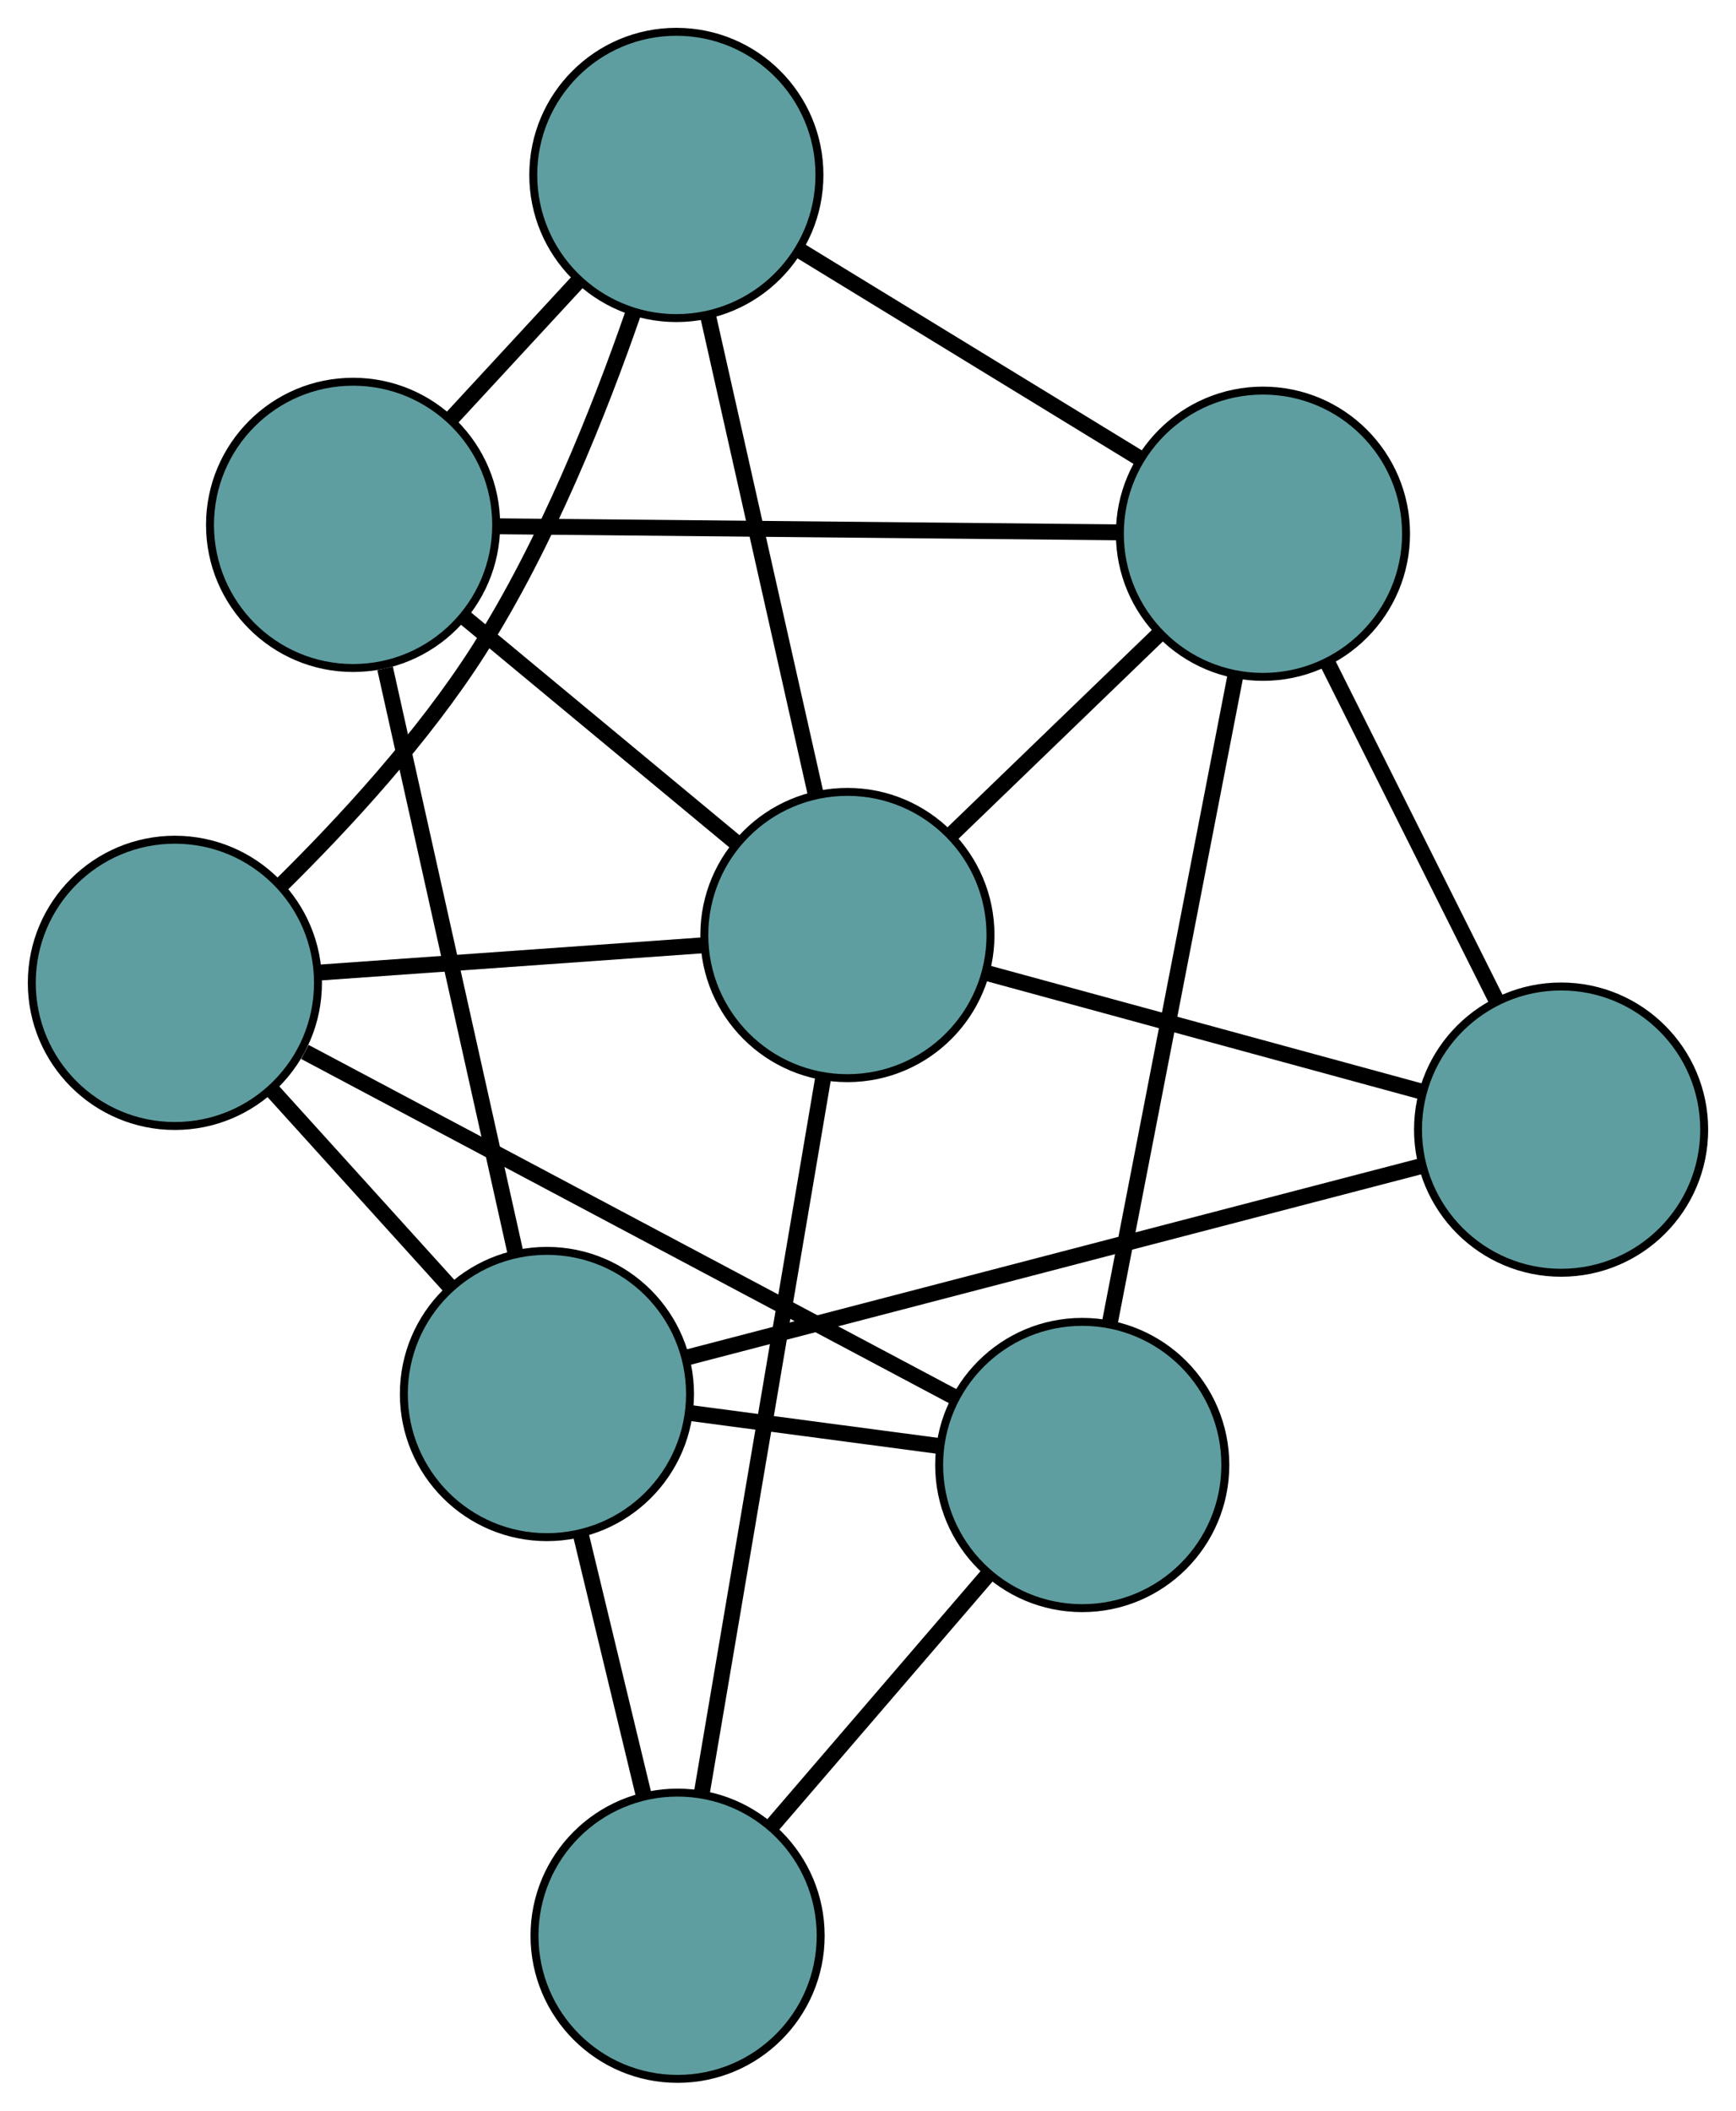 <?xml version="1.0" encoding="UTF-8" standalone="no"?>
<!DOCTYPE svg PUBLIC "-//W3C//DTD SVG 1.1//EN"
 "http://www.w3.org/Graphics/SVG/1.1/DTD/svg11.dtd">
<!-- Generated by graphviz version 2.36.0 (20140111.2315)
 -->
<!-- Title: G Pages: 1 -->
<svg width="100%" height="100%"
 viewBox="0.00 0.00 218.38 265.42" xmlns="http://www.w3.org/2000/svg" xmlns:xlink="http://www.w3.org/1999/xlink">
<g id="graph0" class="graph" transform="scale(1 1) rotate(0) translate(4 261.423)">
<title>G</title>
<!-- 0 -->
<g id="node1" class="node"><title>0</title>
<ellipse fill="cadetblue" stroke="black" cx="18" cy="-137.827" rx="18" ry="18"/>
</g>
<!-- 4 -->
<g id="node5" class="node"><title>4</title>
<ellipse fill="cadetblue" stroke="black" cx="81.082" cy="-239.423" rx="18" ry="18"/>
</g>
<!-- 0&#45;&#45;4 -->
<g id="edge1" class="edge"><title>0&#45;&#45;4</title>
<path fill="none" stroke="black" stroke-width="2" d="M31.306,-150.055C39.303,-157.929 49.248,-168.709 56.226,-179.662 64.739,-193.025 71.415,-209.796 75.695,-222.168"/>
</g>
<!-- 5 -->
<g id="node6" class="node"><title>5</title>
<ellipse fill="cadetblue" stroke="black" cx="132.14" cy="-77.195" rx="18" ry="18"/>
</g>
<!-- 0&#45;&#45;5 -->
<g id="edge2" class="edge"><title>0&#45;&#45;5</title>
<path fill="none" stroke="black" stroke-width="2" d="M34.353,-129.14C56.175,-117.548 94.567,-97.154 116.185,-85.67"/>
</g>
<!-- 7 -->
<g id="node8" class="node"><title>7</title>
<ellipse fill="cadetblue" stroke="black" cx="64.801" cy="-86.123" rx="18" ry="18"/>
</g>
<!-- 0&#45;&#45;7 -->
<g id="edge3" class="edge"><title>0&#45;&#45;7</title>
<path fill="none" stroke="black" stroke-width="2" d="M30.297,-124.242C37.121,-116.702 45.587,-107.35 52.425,-99.796"/>
</g>
<!-- 8 -->
<g id="node9" class="node"><title>8</title>
<ellipse fill="cadetblue" stroke="black" cx="102.599" cy="-143.842" rx="18" ry="18"/>
</g>
<!-- 0&#45;&#45;8 -->
<g id="edge4" class="edge"><title>0&#45;&#45;8</title>
<path fill="none" stroke="black" stroke-width="2" d="M36.357,-139.132C50.644,-140.148 70.365,-141.55 84.569,-142.56"/>
</g>
<!-- 1 -->
<g id="node2" class="node"><title>1</title>
<ellipse fill="cadetblue" stroke="black" cx="40.417" cy="-195.419" rx="18" ry="18"/>
</g>
<!-- 1&#45;&#45;4 -->
<g id="edge5" class="edge"><title>1&#45;&#45;4</title>
<path fill="none" stroke="black" stroke-width="2" d="M52.839,-208.86C57.884,-214.32 63.699,-220.612 68.736,-226.063"/>
</g>
<!-- 6 -->
<g id="node7" class="node"><title>6</title>
<ellipse fill="cadetblue" stroke="black" cx="154.873" cy="-194.304" rx="18" ry="18"/>
</g>
<!-- 1&#45;&#45;6 -->
<g id="edge6" class="edge"><title>1&#45;&#45;6</title>
<path fill="none" stroke="black" stroke-width="2" d="M58.553,-195.242C79.985,-195.033 115.428,-194.688 136.822,-194.479"/>
</g>
<!-- 1&#45;&#45;7 -->
<g id="edge7" class="edge"><title>1&#45;&#45;7</title>
<path fill="none" stroke="black" stroke-width="2" d="M44.444,-177.371C48.989,-156.999 56.336,-124.068 60.85,-103.835"/>
</g>
<!-- 1&#45;&#45;8 -->
<g id="edge8" class="edge"><title>1&#45;&#45;8</title>
<path fill="none" stroke="black" stroke-width="2" d="M54.527,-183.715C64.704,-175.274 78.381,-163.93 88.544,-155.499"/>
</g>
<!-- 2 -->
<g id="node3" class="node"><title>2</title>
<ellipse fill="cadetblue" stroke="black" cx="81.237" cy="-18" rx="18" ry="18"/>
</g>
<!-- 2&#45;&#45;5 -->
<g id="edge9" class="edge"><title>2&#45;&#45;5</title>
<path fill="none" stroke="black" stroke-width="2" d="M93.044,-31.729C101.267,-41.292 112.189,-53.993 120.398,-63.54"/>
</g>
<!-- 2&#45;&#45;7 -->
<g id="edge10" class="edge"><title>2&#45;&#45;7</title>
<path fill="none" stroke="black" stroke-width="2" d="M77.005,-35.543C74.57,-45.636 71.519,-58.281 69.077,-68.402"/>
</g>
<!-- 2&#45;&#45;8 -->
<g id="edge11" class="edge"><title>2&#45;&#45;8</title>
<path fill="none" stroke="black" stroke-width="2" d="M84.253,-35.763C88.301,-59.612 95.454,-101.753 99.53,-125.762"/>
</g>
<!-- 3 -->
<g id="node4" class="node"><title>3</title>
<ellipse fill="cadetblue" stroke="black" cx="192.379" cy="-119.37" rx="18" ry="18"/>
</g>
<!-- 3&#45;&#45;6 -->
<g id="edge12" class="edge"><title>3&#45;&#45;6</title>
<path fill="none" stroke="black" stroke-width="2" d="M184.241,-135.629C177.95,-148.198 169.282,-165.515 162.995,-178.076"/>
</g>
<!-- 3&#45;&#45;7 -->
<g id="edge13" class="edge"><title>3&#45;&#45;7</title>
<path fill="none" stroke="black" stroke-width="2" d="M174.907,-114.817C150.613,-108.486 106.871,-97.087 82.471,-90.728"/>
</g>
<!-- 3&#45;&#45;8 -->
<g id="edge14" class="edge"><title>3&#45;&#45;8</title>
<path fill="none" stroke="black" stroke-width="2" d="M174.641,-124.205C158.799,-128.523 135.731,-134.811 119.994,-139.101"/>
</g>
<!-- 4&#45;&#45;6 -->
<g id="edge15" class="edge"><title>4&#45;&#45;6</title>
<path fill="none" stroke="black" stroke-width="2" d="M96.731,-229.854C109.338,-222.146 126.966,-211.367 139.499,-203.704"/>
</g>
<!-- 4&#45;&#45;8 -->
<g id="edge16" class="edge"><title>4&#45;&#45;8</title>
<path fill="none" stroke="black" stroke-width="2" d="M85.129,-221.445C89,-204.249 94.802,-178.477 98.642,-161.417"/>
</g>
<!-- 5&#45;&#45;6 -->
<g id="edge17" class="edge"><title>5&#45;&#45;6</title>
<path fill="none" stroke="black" stroke-width="2" d="M135.593,-94.981C139.866,-116.992 147.1,-154.262 151.388,-176.35"/>
</g>
<!-- 5&#45;&#45;7 -->
<g id="edge18" class="edge"><title>5&#45;&#45;7</title>
<path fill="none" stroke="black" stroke-width="2" d="M114.095,-79.588C104.433,-80.868 92.566,-82.442 82.897,-83.724"/>
</g>
<!-- 6&#45;&#45;8 -->
<g id="edge19" class="edge"><title>6&#45;&#45;8</title>
<path fill="none" stroke="black" stroke-width="2" d="M141.682,-181.57C133.697,-173.862 123.556,-164.072 115.604,-156.397"/>
</g>
</g>
</svg>

